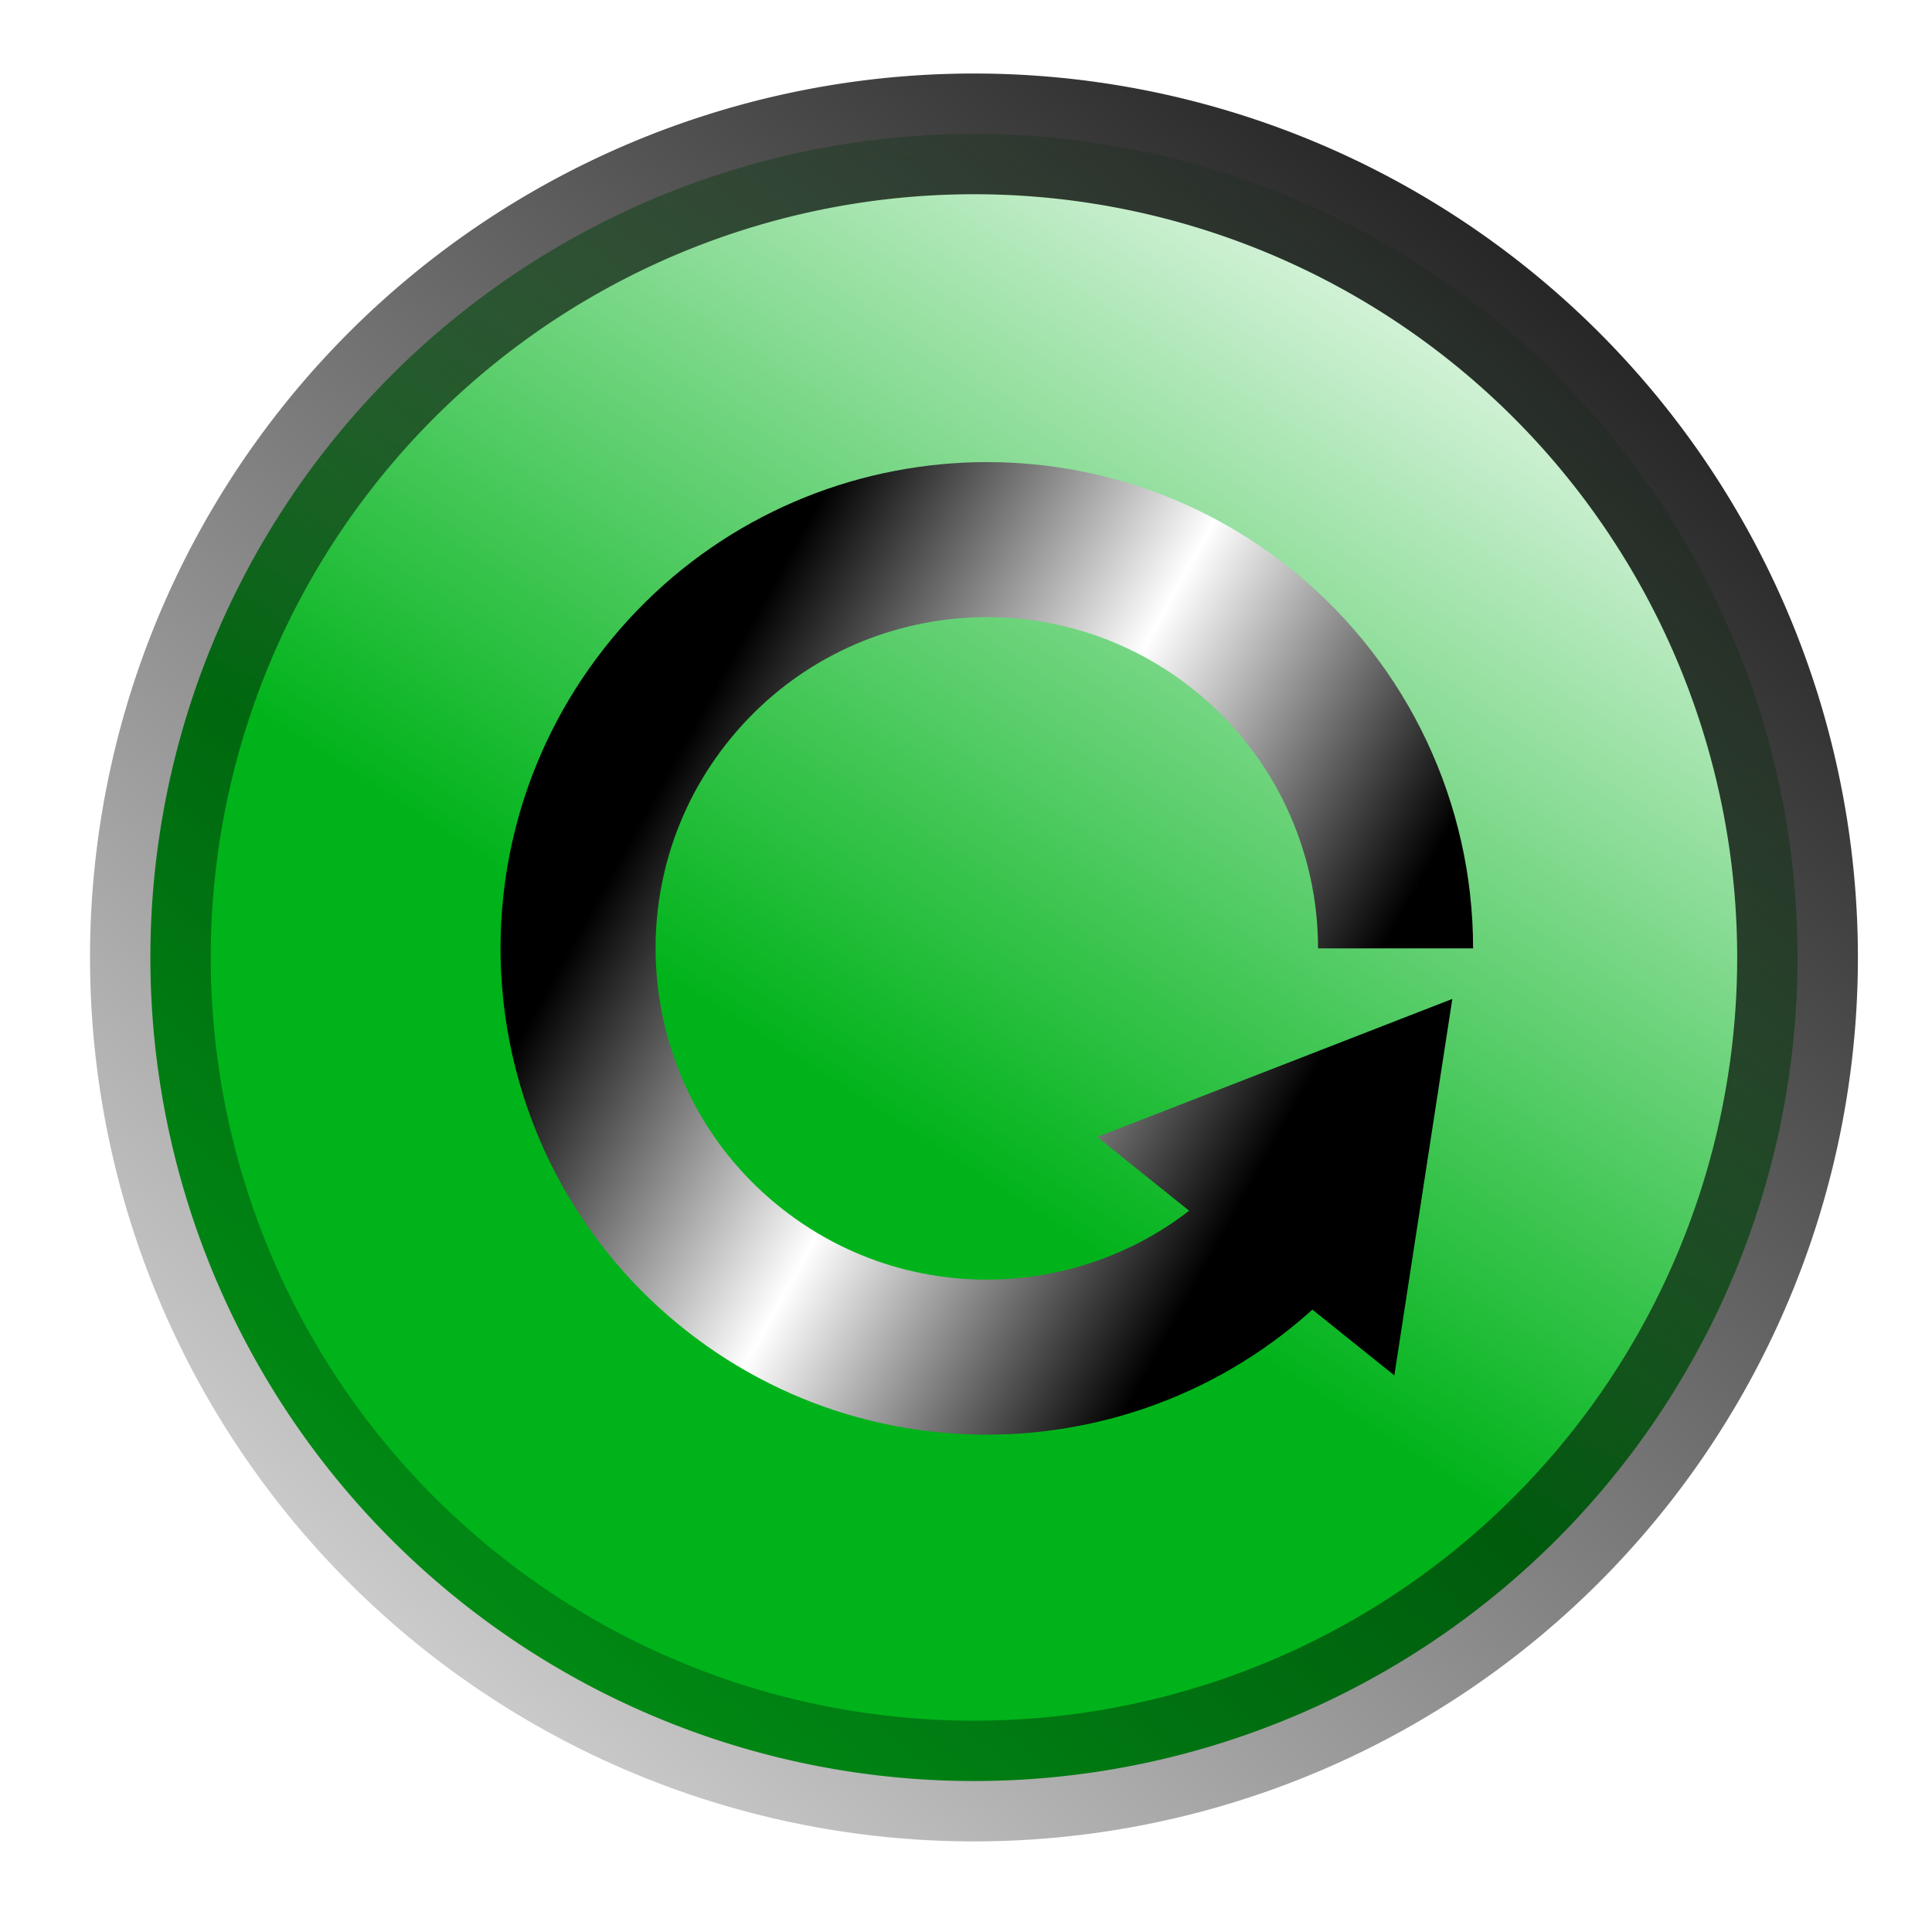 <?xml version="1.0" encoding="UTF-8" standalone="no"?>
<!-- Created with Inkscape (http://www.inkscape.org/) -->

<svg
   xmlns:osb="http://www.openswatchbook.org/uri/2009/osb"
   xmlns:dc="http://purl.org/dc/elements/1.1/"
   xmlns:cc="http://creativecommons.org/ns#"
   xmlns:rdf="http://www.w3.org/1999/02/22-rdf-syntax-ns#"
   xmlns:svg="http://www.w3.org/2000/svg"
   xmlns="http://www.w3.org/2000/svg"
   xmlns:xlink="http://www.w3.org/1999/xlink"
   xmlns:sodipodi="http://sodipodi.sourceforge.net/DTD/sodipodi-0.dtd"
   xmlns:inkscape="http://www.inkscape.org/namespaces/inkscape"
   width="64px"
   height="64px"
   id="svg3836"
   version="1.1"
   inkscape:version="0.48.5 r10040"
   sodipodi:docname="Button.svg"
   inkscape:export-filename="C:\Users\Christian\git\RTNBP\src\org\rteasy\images\Reset32.png"
   inkscape:export-xdpi="45"
   inkscape:export-ydpi="45">
  <defs
     id="defs3838">
    <linearGradient
       id="linearGradient5921"
       osb:paint="gradient">
      <stop
         style="stop-color:#000000;stop-opacity:1;"
         offset="0"
         id="stop5923" />
      <stop
         id="stop5965"
         offset="0.5"
         style="stop-color:#ffffff;stop-opacity:1;" />
      <stop
         id="stop5963"
         offset="1"
         style="stop-color:#000000;stop-opacity:1;" />
    </linearGradient>
    <linearGradient
       id="linearGradient5829">
      <stop
         style="stop-color:#000000;stop-opacity:1;"
         offset="0"
         id="stop5831" />
      <stop
         style="stop-color:#000000;stop-opacity:0;"
         offset="1"
         id="stop5833" />
    </linearGradient>
    <linearGradient
       id="linearGradient5823"
       osb:paint="solid">
      <stop
         style="stop-color:#000000;stop-opacity:1;"
         offset="0"
         id="stop5825" />
    </linearGradient>
    <linearGradient
       inkscape:collect="always"
       id="linearGradient4365">
      <stop
         style="stop-color:#00b31a;stop-opacity:1;"
         offset="0"
         id="stop4367" />
      <stop
         style="stop-color:#00b31a;stop-opacity:0;"
         offset="1"
         id="stop4369" />
    </linearGradient>
    <linearGradient
       inkscape:collect="always"
       xlink:href="#linearGradient4365"
       id="linearGradient4371"
       x1="36.093"
       y1="52.512"
       x2="60.423"
       y2="14.662"
       gradientUnits="userSpaceOnUse" />
    <linearGradient
       inkscape:collect="always"
       xlink:href="#linearGradient5829"
       id="linearGradient5835"
       x1="62.399"
       y1="-0.68"
       x2="-6.694"
       y2="80.531"
       gradientUnits="userSpaceOnUse" />
    <filter
       inkscape:collect="always"
       id="filter5947">
      <feGaussianBlur
         inkscape:collect="always"
         stdDeviation="0.158"
         id="feGaussianBlur5949" />
    </filter>
    <linearGradient
       inkscape:collect="always"
       xlink:href="#linearGradient5921"
       id="linearGradient5953"
       x1="20.23"
       y1="24.233"
       x2="44.285"
       y2="37.614"
       gradientUnits="userSpaceOnUse" />
  </defs>
  <sodipodi:namedview
     id="base"
     pagecolor="#ffffff"
     bordercolor="#666666"
     borderopacity="1.0"
     inkscape:pageopacity="0.0"
     inkscape:pageshadow="2"
     inkscape:zoom="1.9445436"
     inkscape:cx="110.7099"
     inkscape:cy="36.106338"
     inkscape:current-layer="layer1"
     showgrid="true"
     inkscape:document-units="px"
     inkscape:grid-bbox="true"
     inkscape:window-width="1600"
     inkscape:window-height="838"
     inkscape:window-x="-8"
     inkscape:window-y="-8"
     inkscape:window-maximized="1" />
  <g
     id="layer1"
     inkscape:label="Layer 1"
     inkscape:groupmode="layer">
    <path
       sodipodi:type="arc"
       style="fill:url(#linearGradient4371);fill-opacity:1;fill-rule:nonzero;stroke:url(#linearGradient5835);stroke-width:4.677;stroke-miterlimit:4;stroke-opacity:1;stroke-dasharray:none"
       id="path3847"
       sodipodi:cx="39.545456"
       sodipodi:cy="46.090908"
       sodipodi:rx="31.90909"
       sodipodi:ry="31.90909"
       d="m 71.455,46.091 a 31.909,31.909 0 1 1 -63.818,0 31.909,31.909 0 1 1 63.818,0 z"
       transform="matrix(0.855,0,0,0.855,-1.548,-7.691)" />
    <path
       id="path3831"
       style="fill:none;stroke:url(#linearGradient5953);stroke-width:6;stroke-opacity:1;filter:url(#filter5947);fill-opacity:1"
       d="m 46.621,38.089 -0.331,2.149 -0.331,2.149 -1.696,-1.361 -1.696,-1.361 2.027,-0.788 z m -2.07,3.448 c -5.569,6.731 -15.539,7.674 -22.271,2.105 -6.731,-5.569 -7.674,-15.539 -2.105,-22.271 5.569,-6.731 15.539,-7.674 22.271,-2.105 3.632,3.005 5.735,7.474 5.735,12.188"
       inkscape:connector-curvature="0"
       transform="matrix(0.856,0,0,0.856,4.987,4.492)" />
  </g>
</svg>
